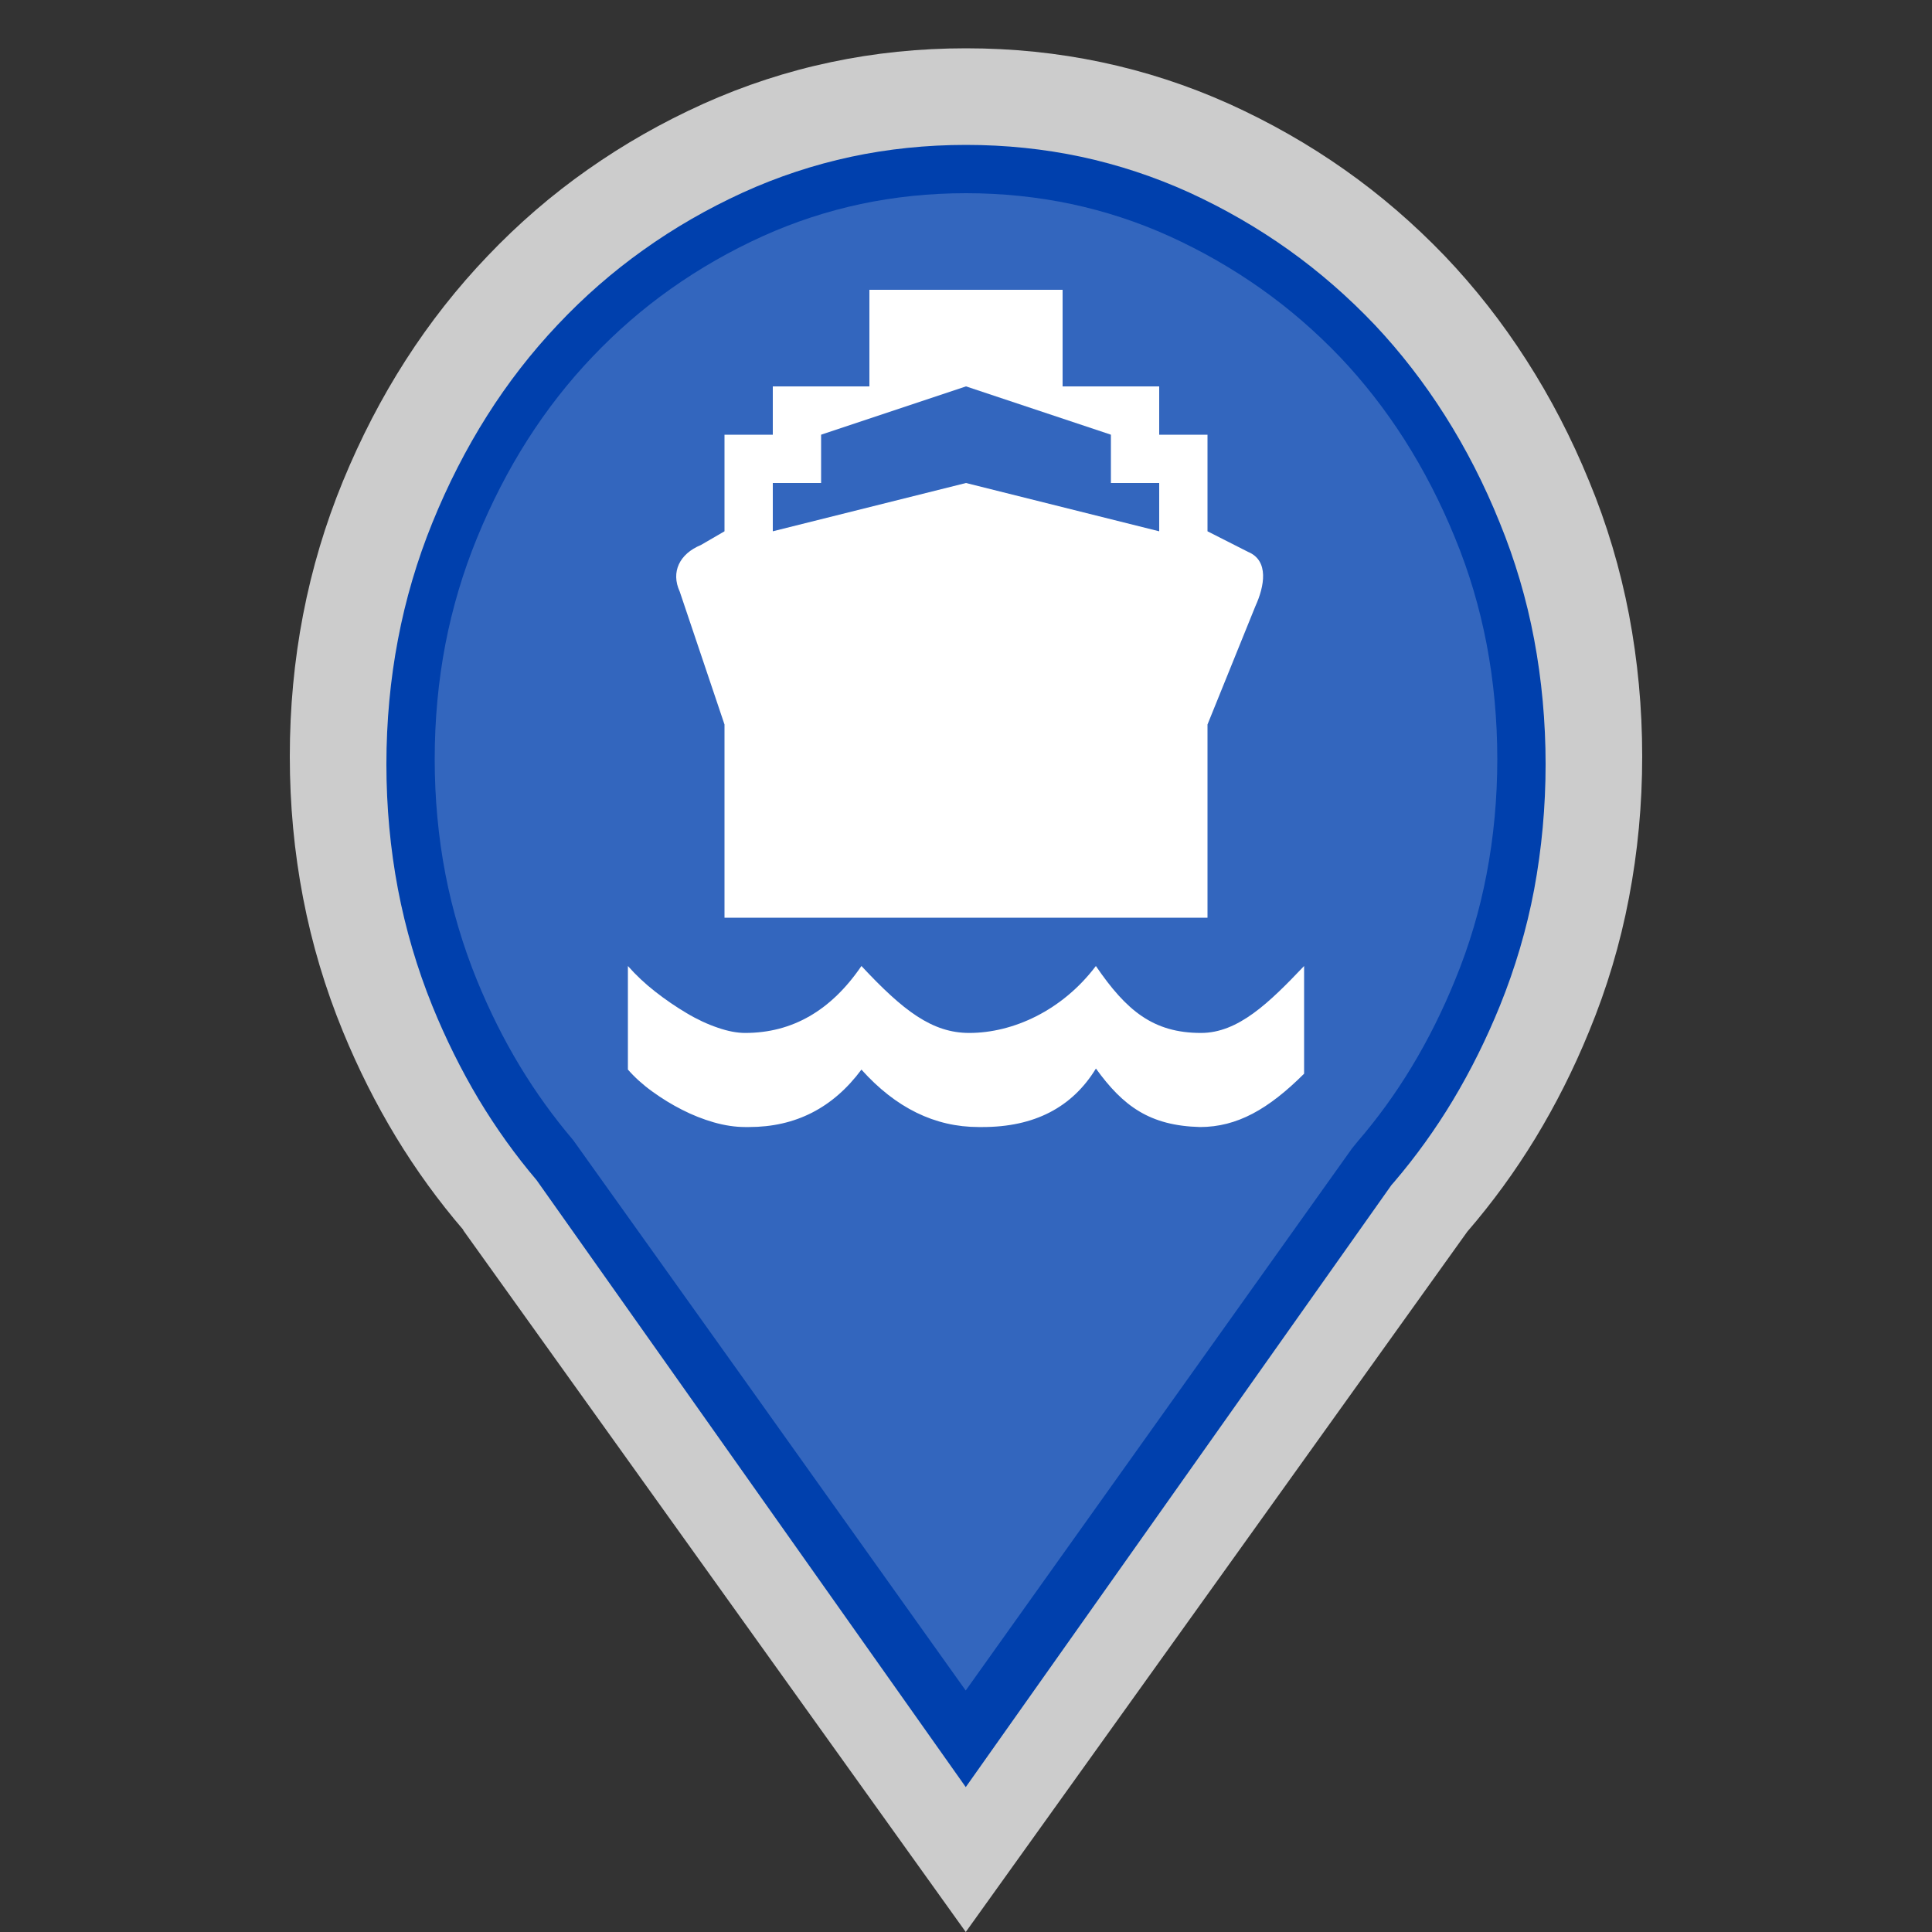 <?xml version="1.0" encoding="utf-8"?>
<!-- Generator: Adobe Illustrator 16.0.3, SVG Export Plug-In . SVG Version: 6.00 Build 0)  -->
<!DOCTYPE svg PUBLIC "-//W3C//DTD SVG 1.1//EN" "http://www.w3.org/Graphics/SVG/1.1/DTD/svg11.dtd">
<svg version="1.1" id="Marina" xmlns="http://www.w3.org/2000/svg" xmlns:xlink="http://www.w3.org/1999/xlink" x="0px" y="0px"
	 width="40px" height="40px" viewBox="0 0 40 40" enable-background="new 0 0 40 40" xml:space="preserve">
<rect x="0" y="0" width="40" height="40" fill="#333333" stroke="none"/>
<path opacity="0.75" fill="#FFFFFF" d="M34,15.659c0-1.006-0.093-1.983-0.273-2.933
	c-0.182-0.949-0.456-1.872-0.826-2.764c-0.365-0.894-0.799-1.729-1.299-2.507
	c-0.499-0.779-1.064-1.5-1.696-2.162c-0.638-0.663-1.326-1.257-2.069-1.78
	c-0.744-0.524-1.542-0.979-2.393-1.364c-0.855-0.384-1.736-0.671-2.643-0.862
	C21.893,1.095,20.961,1,20.001,1s-1.893,0.095-2.798,0.287
	c-0.908,0.191-1.788,0.479-2.641,0.862c-0.854,0.385-1.652,0.84-2.396,1.364
	c-0.744,0.522-1.432,1.117-2.064,1.78C9.467,5.956,8.9,6.677,8.4,7.456
	c-0.5,0.778-0.932,1.613-1.3,2.507c-0.367,0.892-0.642,1.814-0.825,2.764
	C6.092,13.676,6,14.653,6,15.659c0,1.004,0.092,1.982,0.275,2.932
	c0.183,0.95,0.458,1.871,0.825,2.765c0.316,0.77,0.683,1.499,1.098,2.184
	c0.416,0.685,0.881,1.326,1.395,1.924H9.589h-0.003l5.205,7.268L19.995,40
	l5.194-7.252l5.189-7.247c0.521-0.603,0.992-1.25,1.412-1.939
	c0.42-0.692,0.792-1.428,1.109-2.205c0.37-0.895,0.645-1.815,0.826-2.765
	C33.907,17.641,34,16.664,34,15.659z"/>
<path fill="#0040AD" d="M31.762,13.233c-0.156-0.829-0.395-1.637-0.713-2.414
	c-0.315-0.782-0.695-1.526-1.131-2.213c-0.429-0.678-0.92-1.312-1.454-1.879
	C27.912,6.146,27.313,5.625,26.685,5.177C26.046,4.721,25.351,4.32,24.625,3.987
	c-0.721-0.328-1.474-0.576-2.237-0.74C21.621,3.083,20.818,3,20.001,3
	c-0.819,0-1.621,0.083-2.386,0.247c-0.764,0.164-1.515,0.412-2.231,0.738
	c-0.732,0.334-1.428,0.735-2.068,1.193c-0.63,0.448-1.225,0.967-1.77,1.546
	c-0.542,0.573-1.034,1.206-1.462,1.884c-0.429,0.677-0.811,1.422-1.133,2.216
	c-0.314,0.773-0.554,1.584-0.711,2.413C8.081,14.068,8,14.938,8,15.823
	c0,0.884,0.081,1.754,0.239,2.586c0.157,0.825,0.396,1.637,0.711,2.415
	c0.277,0.682,0.6,1.332,0.957,1.93c0.359,0.598,0.763,1.162,1.203,1.68
	l2.368,3.348L19.995,37l8.812-12.463l0.061-0.07
	c0.444-0.52,0.854-1.09,1.214-1.689c0.371-0.619,0.695-1.273,0.973-1.957
	c0.313-0.773,0.553-1.582,0.708-2.405C31.92,17.572,32,16.701,32,15.823
	C32,14.944,31.92,14.072,31.762,13.233z"/>
<path fill="#3366BE" d="M30.779,13.336c-0.145-0.755-0.363-1.495-0.656-2.203
	c-0.293-0.72-0.645-1.403-1.047-2.034c-0.395-0.618-0.844-1.194-1.334-1.709
	c-0.506-0.529-1.057-1.005-1.635-1.413c-0.588-0.416-1.225-0.782-1.893-1.085
	C23.561,4.595,22.875,4.372,22.18,4.224C21.48,4.076,20.748,4,20,4
	c-0.749,0-1.482,0.076-2.179,0.224c-0.695,0.148-1.377,0.371-2.027,0.665
	c-0.674,0.305-1.314,0.672-1.904,1.09c-0.577,0.407-1.122,0.88-1.623,1.407
	c-0.498,0.521-0.949,1.099-1.343,1.717c-0.397,0.622-0.75,1.306-1.049,2.038
	c-0.288,0.703-0.509,1.443-0.655,2.202C9.074,14.104,9,14.903,9,15.717
	c0,0.812,0.074,1.612,0.221,2.377c0.144,0.75,0.365,1.492,0.654,2.201
	c0.259,0.633,0.557,1.23,0.887,1.775c0.329,0.545,0.702,1.061,1.106,1.536
	l3.555,4.979L19.994,35l7.998-11.223l0.117-0.144
	c0.408-0.473,0.783-0.99,1.115-1.539c0.342-0.565,0.645-1.172,0.902-1.805
	c0.291-0.705,0.51-1.442,0.652-2.19C30.926,17.327,31,16.525,31,15.717
	C31,14.907,30.926,14.106,30.779,13.336z"/>
<path fill="#FFFFFF" d="M25.84,11.426L25,11V9h-1V8h-2V6h-1.555H18v2h-2v1h-1v2l-0.489,0.284
	c-0.441,0.182-0.626,0.557-0.438,0.964L15,15v4h10v-4l0.992-2.451
	C26.178,12.142,26.28,11.608,25.84,11.426z M24,11l-4-1l-4,1v-1h1V9l3-1l3,1v1h1V11z"/>
<path fill="#FFFFFF" d="M27,22.23V20c-0.726,0.764-1.365,1.386-2.135,1.386
	c-0.987,0-1.545-0.461-2.176-1.386c-0.699,0.925-1.717,1.386-2.622,1.386
	c-0.769,0-1.369-0.461-2.232-1.386c-0.631,0.925-1.433,1.386-2.408,1.386
	c-0.165,0-0.354-0.035-0.565-0.108c-0.213-0.072-0.431-0.173-0.649-0.304
	c-0.218-0.129-0.435-0.277-0.647-0.443C13.352,20.364,13.166,20.188,13,20v2.144
	c0.138,0.158,0.306,0.311,0.504,0.454c0.199,0.144,0.405,0.271,0.617,0.378
	c0.212,0.109,0.433,0.196,0.657,0.261c0.226,0.064,0.443,0.097,0.649,0.097
	h0.082c0.961,0,1.737-0.396,2.326-1.189c0.711,0.793,1.521,1.189,2.426,1.189
	h0.082c1.069,0,1.854-0.404,2.347-1.211c0.562,0.778,1.113,1.184,2.156,1.211
	C25.613,23.333,26.261,22.966,27,22.23z"/>
</svg>
